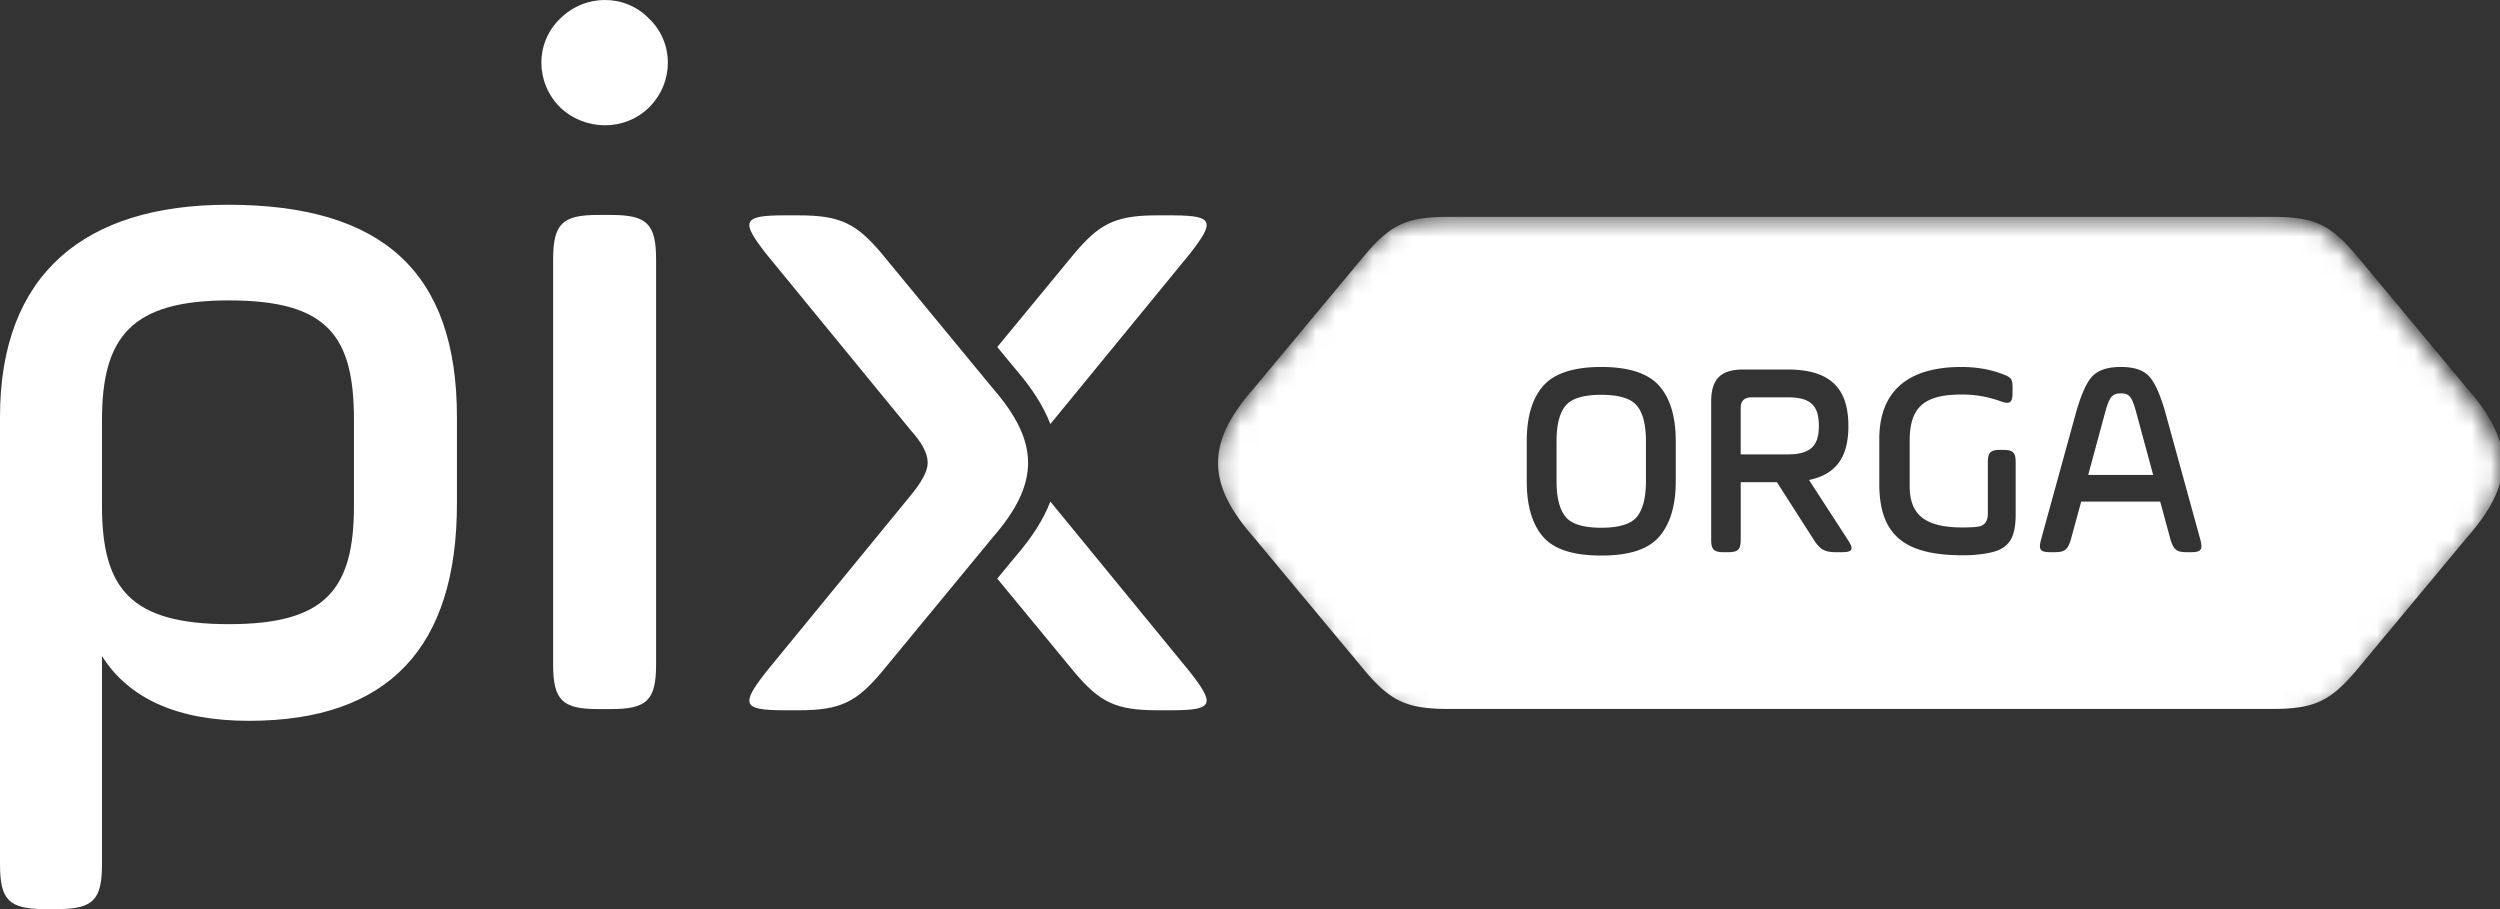<svg viewbox="0 0 132 48" width="132" height="48" fill="none"
  xmlns="http://www.w3.org/2000/svg">
  <rect width="100%" height="100%" fill="#333333" stroke="none"/>
  <mask id="a" style="mask-type:alpha" maskUnits="userSpaceOnUse" x="64" y="11" width="68"
    height="28">
    <path
      d="M76.313 38.083c-2.16 0-3.01-.422-4.273-1.903l-.137-.162-5.88-7.23c-2.44-2.841-2.491-5.005-.153-7.82l.153-.18 5.88-7.23c1.295-1.556 2.114-2.031 4.184-2.062l.226-.002h43.527c2.239 0 3.069.452 4.411 2.064l5.88 7.23c2.492 2.904 2.492 5.098 0 8l-5.88 7.23c-1.342 1.612-2.172 2.065-4.411 2.065H76.313Z"
      fill="#fff" />
  </mask>
  <g mask="url(#a)">
    <path fill-rule="evenodd" clip-rule="evenodd"
      d="M72.198 35.572c1.264 1.447 2.113 1.86 4.273 1.86h43.522c2.238 0 3.068-.443 4.41-2.02l5.879-7.064c2.492-2.835 2.492-4.98 0-7.818l-5.879-7.063c-1.342-1.576-2.172-2.017-4.41-2.017H76.471l-.226.001c-2.07.03-2.888.495-4.184 2.016l-5.879 7.063-.152.177c-2.338 2.751-2.288 4.865.152 7.641l5.88 7.065.136.159Zm14.233-8.286c.312-.386.475-1.009.475-1.87v-2.122c0-.875-.163-1.499-.475-1.87-.311-.386-.95-.578-1.885-.578s-1.574.192-1.885.578c-.312.371-.475.995-.475 1.87v2.122c0 .861.163 1.484.475 1.87.311.386.95.579 1.885.579s1.574-.193 1.885-.579Zm1.173 1.054c-.579.668-1.588.994-3.058.994-1.47 0-2.494-.326-3.073-.994-.579-.668-.86-1.647-.86-2.924v-2.122c0-1.276.281-2.24.86-2.909.58-.667 1.603-1.009 3.073-1.009s2.494.342 3.073 1.01c.579.667.861 1.632.861 2.908v2.122c0 1.277-.297 2.256-.876 2.924Zm6.784-8.83c2.301 0 3.207 1.039 3.207 2.983 0 1.588-.594 2.538-2.079 2.85l2.05 3.16c.31.472.264.626-.204.65l-.153.003h-.252c-.61 0-.847-.133-1.188-.653l-1.945-3.042H91.91v3.013c0 .549-.133.682-.683.682h-.193c-.549 0-.683-.133-.683-.682v-7.272c0-1.188.505-1.692 1.693-1.692h2.345Zm1.648 2.983c0-1.054-.4-1.514-1.648-1.514h-1.9c-.386 0-.579.193-.579.564v2.449h2.48c1.246 0 1.647-.49 1.647-1.5Zm8.402 5.313c.342-.045.52-.282.52-.683v-2.7c0-.535.134-.669.668-.669l.219.002c.463.014.583.162.583.666v2.716c0 1.306-.357 1.885-1.529 2.077a7.131 7.131 0 0 1-1.262.104c-3.103 0-4.41-1.083-4.41-3.77v-2.373c0-2.39 1.367-3.8 4.336-3.8.771 0 1.484.119 2.122.357.52.192.579.267.579.756l-.001.306c-.013.45-.144.56-.592.407a5.875 5.875 0 0 0-2.094-.371c-2.004 0-2.746.682-2.746 2.448v2.375c0 1.44.698 2.196 2.791 2.196.386 0 .653-.015.816-.044Zm9.071-7.895c.297.34.579.994.846 1.958l1.826 6.634c.133.52.044.653-.505.653h-.208c-.549 0-.697-.133-.861-.653l-.549-2.018h-4.171l-.55 2.018c-.163.52-.312.653-.861.653h-.208c-.549 0-.638-.133-.504-.653l1.826-6.634c.267-.964.549-1.617.846-1.958.312-.357.816-.535 1.544-.535.727 0 1.232.178 1.529.535Zm-2.376 1.929-.875 3.235h3.429l-.876-3.235c-.238-.876-.356-1.069-.831-1.069-.43 0-.58.158-.781.837l-.066.232Z"
      fill="#fff" />
  </g>
  <path fill-rule="evenodd" clip-rule="evenodd"
    d="m55.459 26.482 7.365 8.99c1.337 1.713 1.273 2.03-.955 2.03h-.764c-2.227 0-3.055-.444-4.392-2.03l-4.057-4.922.967-1.173c.861-.992 1.473-1.95 1.836-2.895Zm6.559-15.11c2.081.014 2.113.355.806 2.028l-7.365 8.99c-.363-.944-.974-1.902-1.836-2.895l-.967-1.173 4.057-4.922c1.29-1.53 2.107-1.997 4.167-2.028l.225-.001h.913ZM41.408 37.502c-2.228 0-2.292-.317-.955-2.03l7.639-9.323c.572-.698.89-1.269.89-1.713 0-.507-.318-1.078-.89-1.712l-7.64-9.324c-1.336-1.712-1.272-2.03.956-2.03h.764c2.227 0 3.055.445 4.392 2.03l5.856 7.104c2.483 2.854 2.483 5.01 0 7.865l-5.856 7.103c-1.337 1.586-2.165 2.03-4.392 2.03h-.764ZM0 45.633C0 47.526.475 48 2.376 48h.633c1.9 0 2.376-.474 2.376-2.367V34.639c1.425 2.262 4.012 3.42 7.76 3.42 7.339 0 10.981-3.84 10.981-11.468v-4.576c0-7.627-3.906-11.204-12.09-11.204C4.436 10.811 0 14.493 0 22.015v23.618Zm18.689-18.937c0 4.419-1.478 6.26-6.6 6.26-5.226 0-6.704-1.894-6.704-6.26v-4.523c0-4.419 1.584-6.312 6.705-6.312 5.226 0 6.599 1.893 6.599 6.312v4.524ZM29.205 35.072c0 1.893.475 2.367 2.375 2.367h.687c1.9 0 2.375-.474 2.375-2.367V13.716c0-1.894-.475-2.367-2.376-2.367h-.686c-1.9 0-2.375.473-2.375 2.367v21.356Zm.37-29.404c1.319 1.262 3.43 1.262 4.698 0 1.32-1.315 1.32-3.42 0-4.682-1.267-1.315-3.38-1.315-4.699 0-1.32 1.263-1.32 3.367 0 4.682Z"
    fill="#fff" />
</svg>